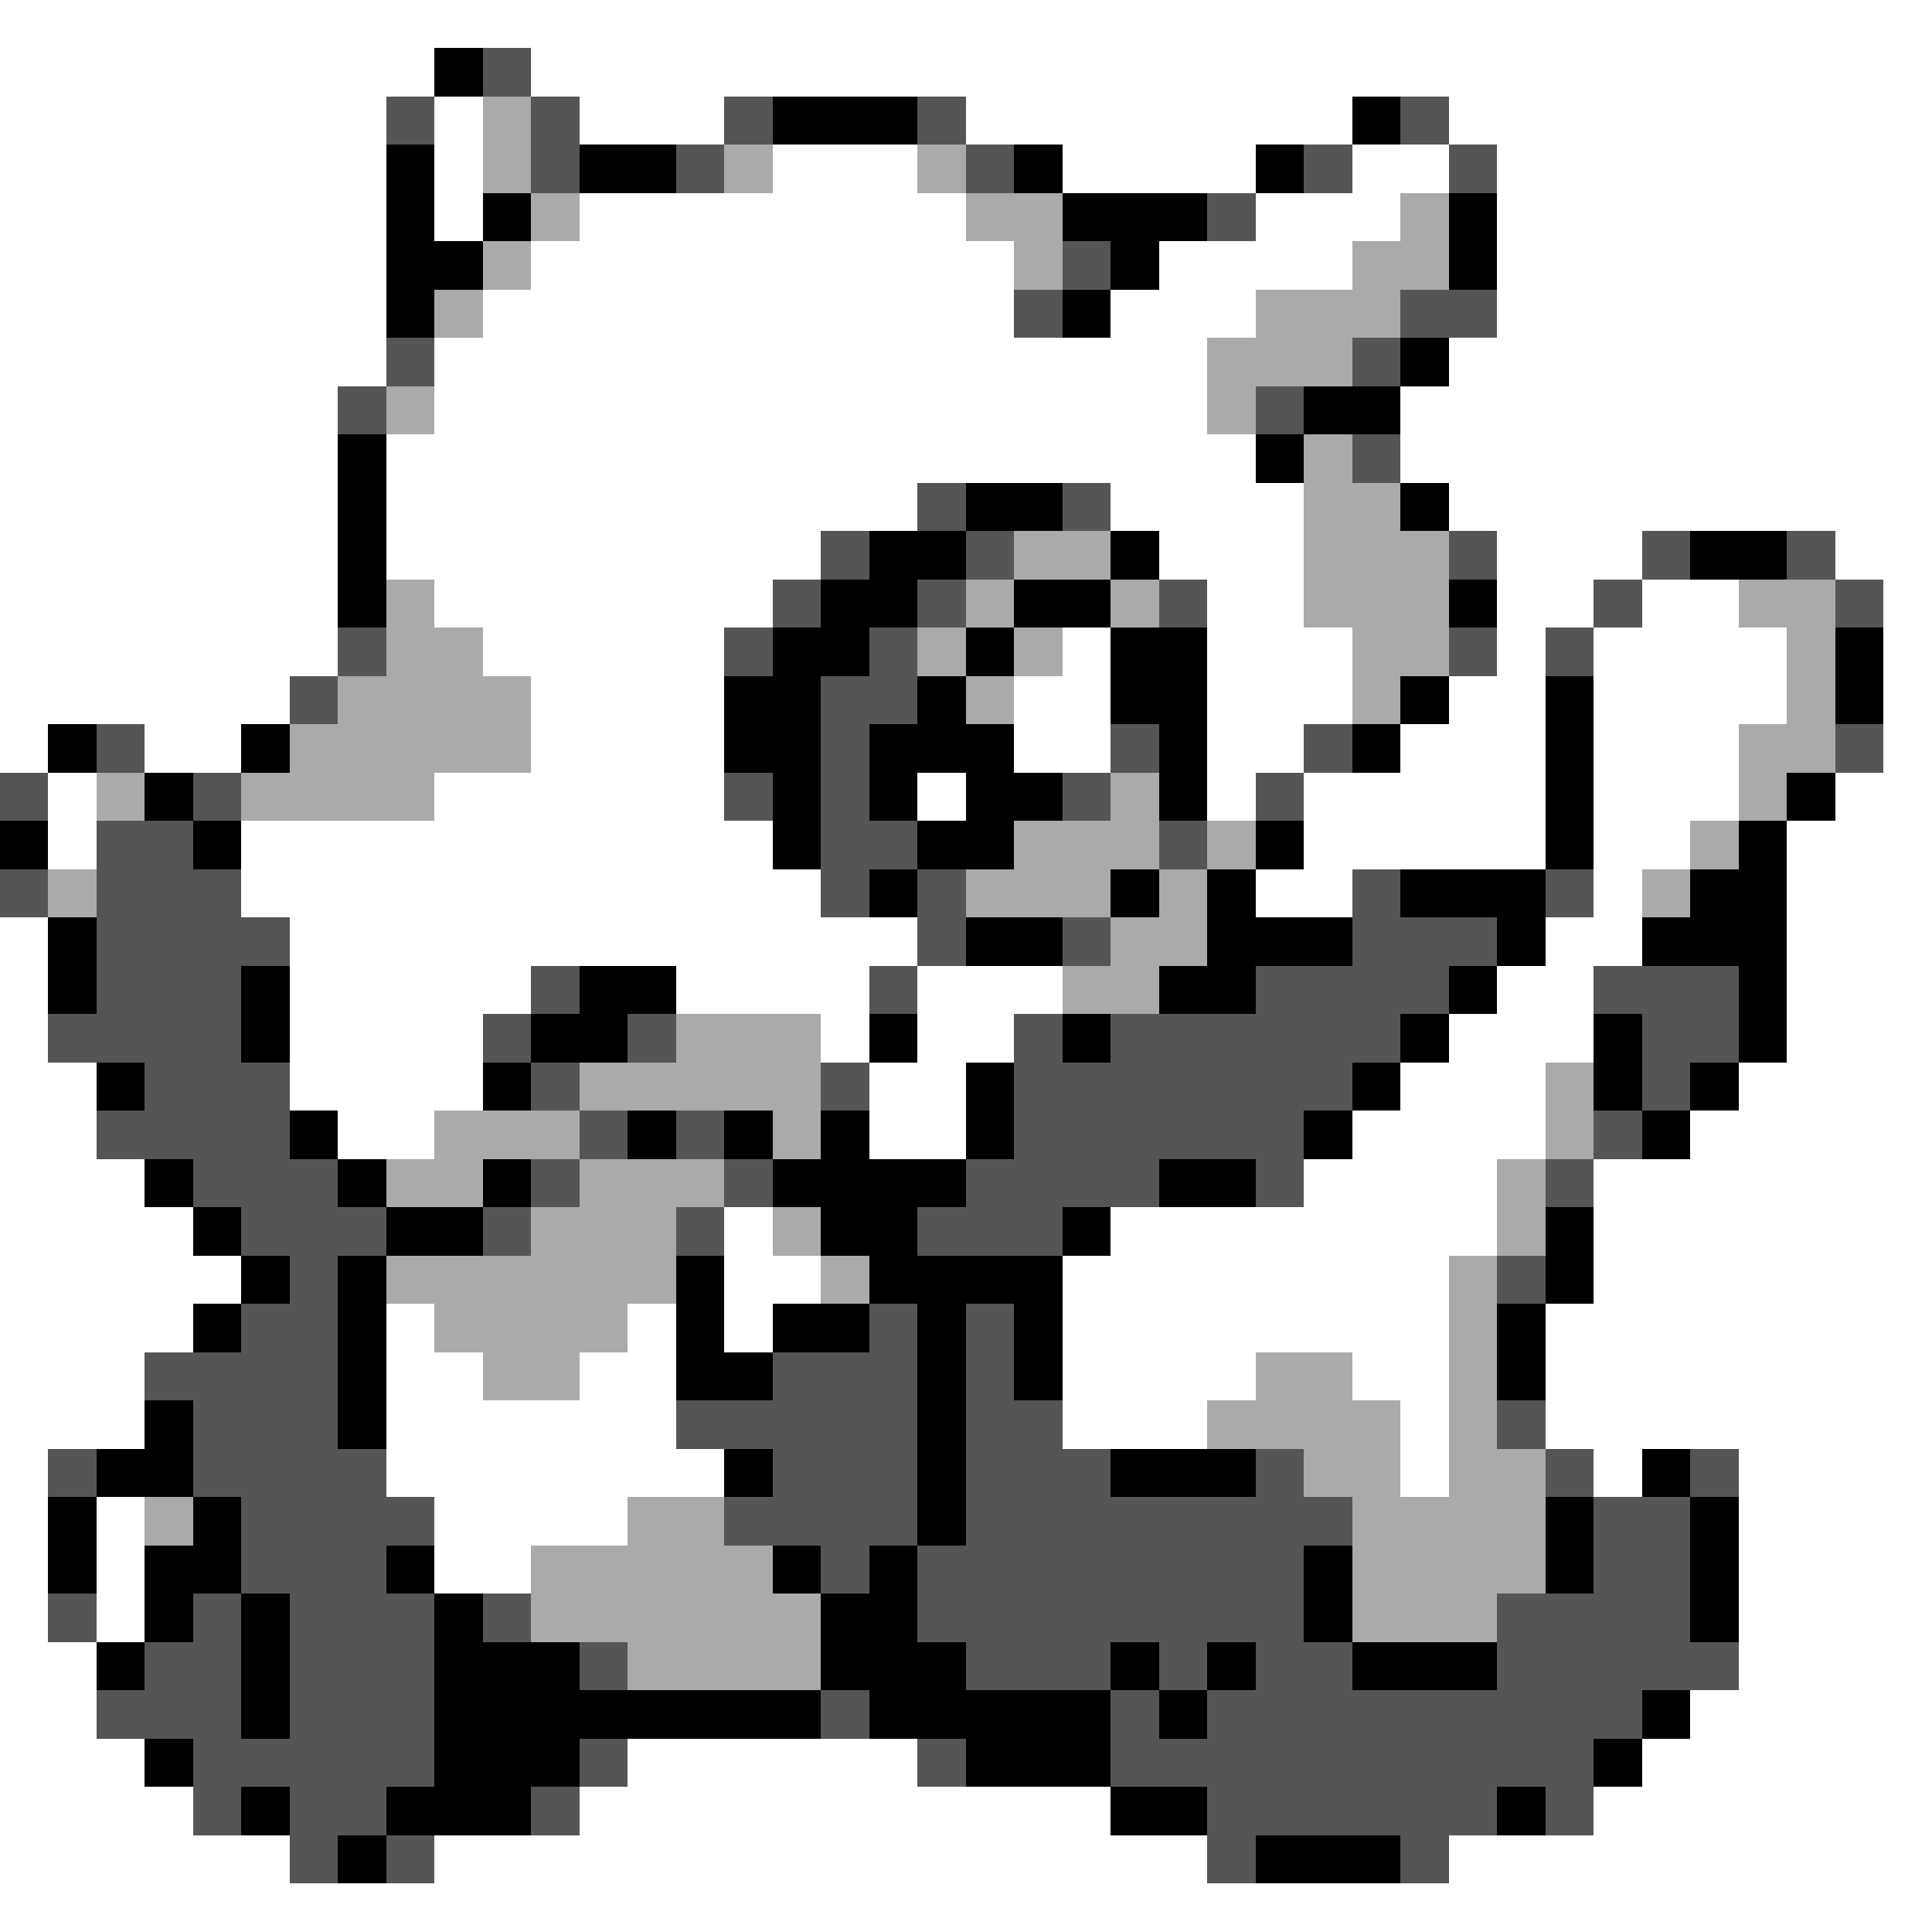 <svg xmlns="http://www.w3.org/2000/svg" viewBox="0 -0.5 40 40" shape-rendering="crispEdges">
<rect x="0" y="-0.5" width="40" height="40" fill="#808080" stroke="none"/>
<path stroke="#ffffff" d="M0 0h40M0 1h9M11 1h29M0 2h8M9 2h1M12 2h3M20 2h8M30 2h10M0 3h8M9 3h1M16 3h3M22 3h4M28 3h2M31 3h9M0 4h8M9 4h1M12 4h8M26 4h3M31 4h9M0 5h8M11 5h10M24 5h4M31 5h9M0 6h8M10 6h11M23 6h3M31 6h9M0 7h8M9 7h16M30 7h10M0 8h7M9 8h16M29 8h11M0 9h7M8 9h18M29 9h11M0 10h7M8 10h11M23 10h4M30 10h10M0 11h7M8 11h9M24 11h3M31 11h3M38 11h2M0 12h7M9 12h7M25 12h2M31 12h2M34 12h2M39 12h1M0 13h7M10 13h5M22 13h1M25 13h3M31 13h1M33 13h4M39 13h1M0 14h6M11 14h4M21 14h2M25 14h3M30 14h2M33 14h4M39 14h1M0 15h1M3 15h2M11 15h4M21 15h2M25 15h2M29 15h3M33 15h3M39 15h1M1 16h1M9 16h6M19 16h1M25 16h1M27 16h5M33 16h3M38 16h2M1 17h1M5 17h11M27 17h5M33 17h2M37 17h3M5 18h12M26 18h2M33 18h1M37 18h3M0 19h1M6 19h13M32 19h2M37 19h3M0 20h1M6 20h5M14 20h4M19 20h3M31 20h2M37 20h3M0 21h1M6 21h4M17 21h1M19 21h2M30 21h3M37 21h3M0 22h2M6 22h4M18 22h2M29 22h3M36 22h4M0 23h2M7 23h2M18 23h2M28 23h4M35 23h5M0 24h3M27 24h4M33 24h7M0 25h4M15 25h1M23 25h8M33 25h7M0 26h5M15 26h2M22 26h8M33 26h7M0 27h4M8 27h1M13 27h1M15 27h1M22 27h8M32 27h8M0 28h3M8 28h2M12 28h2M22 28h4M28 28h2M32 28h8M0 29h3M8 29h6M22 29h3M29 29h1M32 29h8M0 30h1M8 30h7M29 30h1M33 30h1M36 30h4M0 31h1M2 31h1M9 31h4M36 31h4M0 32h1M2 32h1M9 32h2M36 32h4M0 33h1M2 33h1M36 33h4M0 34h2M36 34h4M0 35h2M35 35h5M0 36h3M13 36h6M34 36h6M0 37h4M12 37h11M33 37h7M0 38h6M9 38h16M30 38h10M0 39h40" />
<path stroke="#000000" d="M9 1h1M16 2h3M28 2h1M8 3h1M12 3h2M21 3h1M26 3h1M8 4h1M10 4h1M22 4h3M30 4h1M8 5h2M23 5h1M30 5h1M8 6h1M22 6h1M29 7h1M27 8h2M7 9h1M26 9h1M7 10h1M20 10h2M29 10h1M7 11h1M18 11h2M23 11h1M35 11h2M7 12h1M17 12h2M21 12h2M30 12h1M16 13h2M20 13h1M23 13h2M38 13h1M15 14h2M19 14h1M23 14h2M29 14h1M32 14h1M38 14h1M1 15h1M5 15h1M15 15h2M18 15h3M24 15h1M28 15h1M32 15h1M3 16h1M16 16h1M18 16h1M20 16h2M24 16h1M32 16h1M37 16h1M0 17h1M4 17h1M16 17h1M19 17h2M26 17h1M32 17h1M36 17h1M18 18h1M23 18h1M25 18h1M29 18h3M35 18h2M1 19h1M20 19h2M25 19h3M31 19h1M34 19h3M1 20h1M5 20h1M12 20h2M24 20h2M30 20h1M36 20h1M5 21h1M11 21h2M18 21h1M22 21h1M29 21h1M33 21h1M36 21h1M2 22h1M10 22h1M20 22h1M28 22h1M33 22h1M35 22h1M6 23h1M13 23h1M15 23h1M17 23h1M20 23h1M27 23h1M34 23h1M3 24h1M7 24h1M10 24h1M16 24h4M24 24h2M4 25h1M8 25h2M17 25h2M22 25h1M32 25h1M5 26h1M7 26h1M14 26h1M18 26h4M32 26h1M4 27h1M7 27h1M14 27h1M16 27h2M19 27h1M21 27h1M31 27h1M7 28h1M14 28h2M19 28h1M21 28h1M31 28h1M3 29h1M7 29h1M19 29h1M2 30h2M15 30h1M19 30h1M23 30h3M34 30h1M1 31h1M4 31h1M19 31h1M32 31h1M35 31h1M1 32h1M3 32h2M8 32h1M16 32h1M18 32h1M27 32h1M32 32h1M35 32h1M3 33h1M5 33h1M9 33h1M17 33h2M27 33h1M35 33h1M2 34h1M5 34h1M9 34h3M17 34h3M23 34h1M25 34h1M28 34h3M5 35h1M9 35h8M18 35h5M24 35h1M34 35h1M3 36h1M9 36h3M20 36h3M33 36h1M5 37h1M8 37h3M23 37h2M31 37h1M7 38h1M26 38h3" />
<path stroke="#555555" d="M10 1h1M8 2h1M11 2h1M15 2h1M19 2h1M29 2h1M11 3h1M14 3h1M20 3h1M27 3h1M30 3h1M25 4h1M22 5h1M21 6h1M29 6h2M8 7h1M28 7h1M7 8h1M26 8h1M28 9h1M19 10h1M22 10h1M17 11h1M20 11h1M30 11h1M34 11h1M37 11h1M16 12h1M19 12h1M24 12h1M33 12h1M38 12h1M7 13h1M15 13h1M18 13h1M30 13h1M32 13h1M6 14h1M17 14h2M2 15h1M17 15h1M23 15h1M27 15h1M38 15h1M0 16h1M4 16h1M15 16h1M17 16h1M22 16h1M26 16h1M2 17h2M17 17h2M24 17h1M0 18h1M2 18h3M17 18h1M19 18h1M28 18h1M32 18h1M2 19h4M19 19h1M22 19h1M28 19h3M2 20h3M11 20h1M18 20h1M26 20h4M33 20h3M1 21h4M10 21h1M13 21h1M21 21h1M23 21h6M34 21h2M3 22h3M11 22h1M17 22h1M21 22h7M34 22h1M2 23h4M12 23h1M14 23h1M21 23h6M33 23h1M4 24h3M11 24h1M15 24h1M20 24h4M26 24h1M32 24h1M5 25h3M10 25h1M14 25h1M19 25h3M6 26h1M31 26h1M5 27h2M18 27h1M20 27h1M3 28h4M16 28h3M20 28h1M4 29h3M14 29h5M20 29h2M31 29h1M1 30h1M4 30h4M16 30h3M20 30h3M26 30h1M32 30h1M35 30h1M5 31h4M15 31h4M20 31h8M33 31h2M5 32h3M17 32h1M19 32h8M33 32h2M1 33h1M4 33h1M6 33h3M10 33h1M19 33h8M31 33h4M3 34h2M6 34h3M12 34h1M20 34h3M24 34h1M26 34h2M31 34h5M2 35h3M6 35h3M17 35h1M23 35h1M25 35h9M4 36h5M12 36h1M19 36h1M23 36h10M4 37h1M6 37h2M11 37h1M25 37h6M32 37h1M6 38h1M8 38h1M25 38h1M29 38h1" />
<path stroke="#aaaaaa" d="M10 2h1M10 3h1M15 3h1M19 3h1M11 4h1M20 4h2M29 4h1M10 5h1M21 5h1M28 5h2M9 6h1M26 6h3M25 7h3M8 8h1M25 8h1M27 9h1M27 10h2M21 11h2M27 11h3M8 12h1M20 12h1M23 12h1M27 12h3M36 12h2M8 13h2M19 13h1M21 13h1M28 13h2M37 13h1M7 14h4M20 14h1M28 14h1M37 14h1M6 15h5M36 15h2M2 16h1M5 16h4M23 16h1M36 16h1M21 17h3M25 17h1M35 17h1M1 18h1M20 18h3M24 18h1M34 18h1M23 19h2M22 20h2M14 21h3M12 22h5M32 22h1M9 23h3M16 23h1M32 23h1M8 24h2M12 24h3M31 24h1M11 25h3M16 25h1M31 25h1M8 26h6M17 26h1M30 26h1M9 27h4M30 27h1M10 28h2M26 28h2M30 28h1M25 29h4M30 29h1M27 30h2M30 30h2M3 31h1M13 31h2M28 31h4M11 32h5M28 32h4M11 33h6M28 33h3M13 34h4" />
</svg>